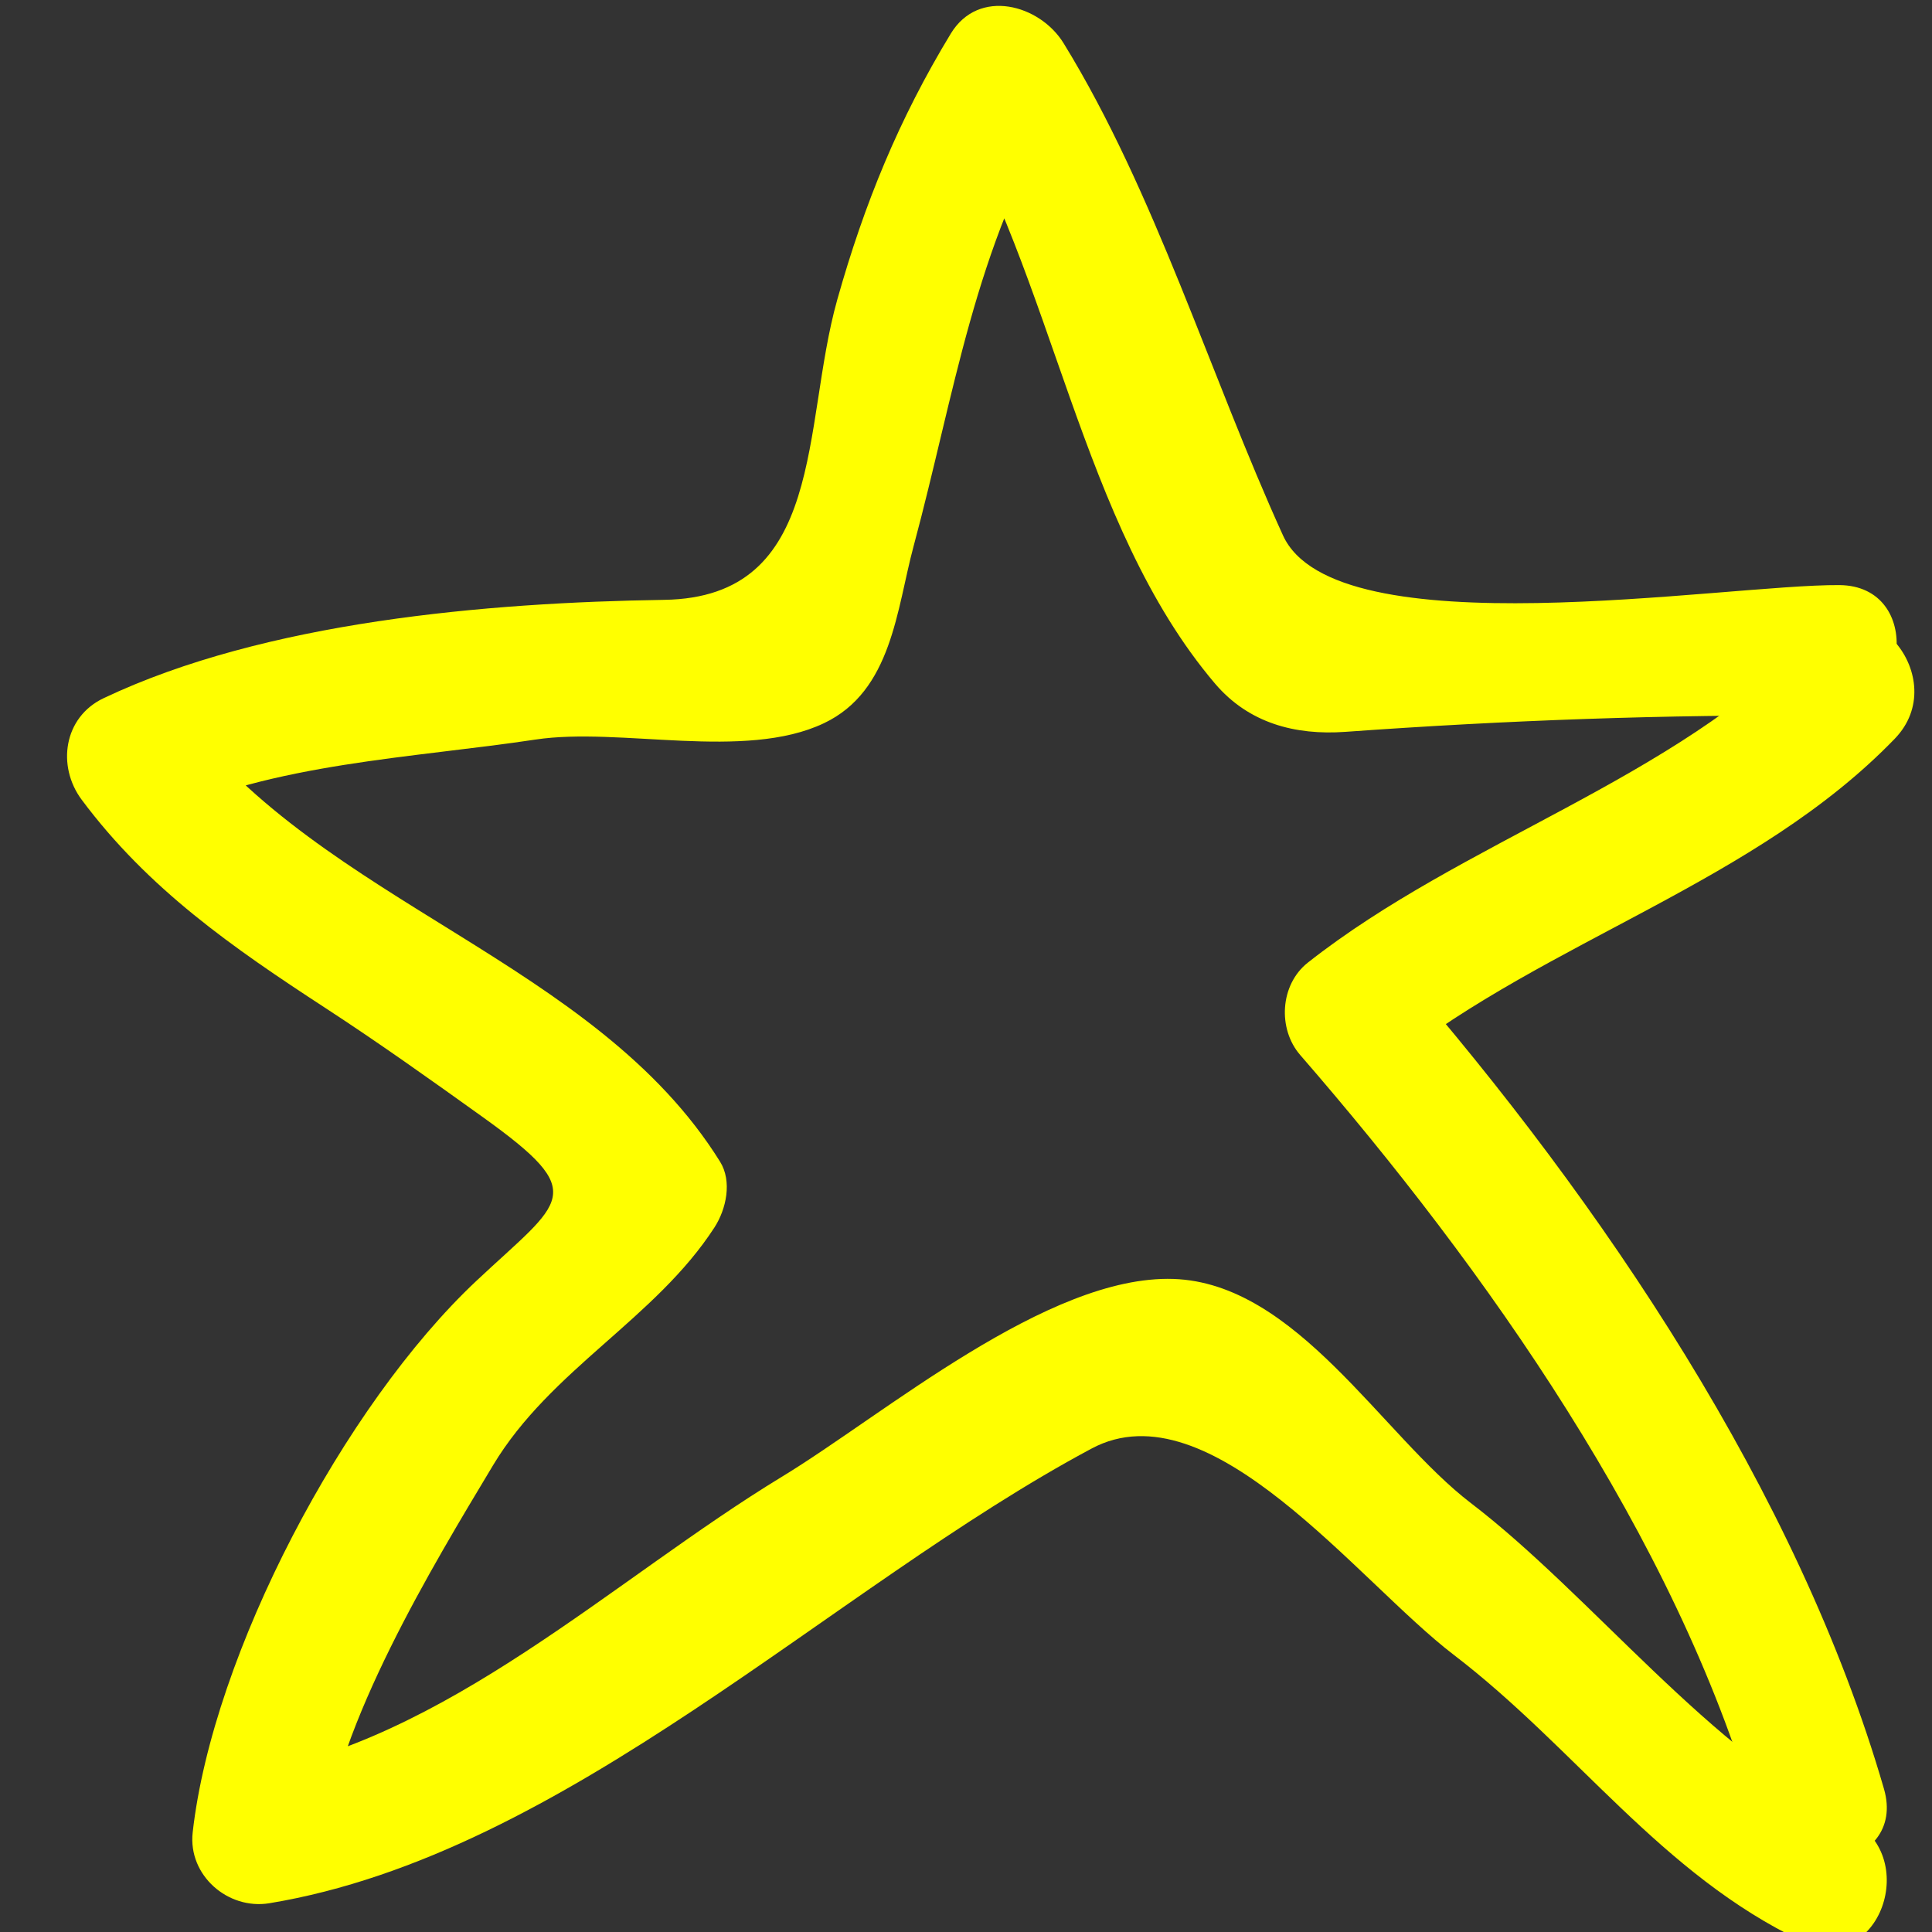 <?xml version="1.0" encoding="utf-8"?>
<!-- Generator: Adobe Illustrator 15.0.0, SVG Export Plug-In . SVG Version: 6.00 Build 0)  -->
<!DOCTYPE svg PUBLIC "-//W3C//DTD SVG 1.1 Tiny//EN" "http://www.w3.org/Graphics/SVG/1.1/DTD/svg11-tiny.dtd">
<svg version="1.1" baseProfile="tiny" id="Layer_1" xmlns="http://www.w3.org/2000/svg" xmlns:xlink="http://www.w3.org/1999/xlink"
	 x="0px" y="0px" width="44px" height="44px" viewBox="0 0 44 44" xml:space="preserve">
<rect x="0" y="0" width="44" height="44" fill="#333333" stroke="none"/>
<rect x="0" fill="none" width="44" height="44"/>
<g>
	<path fill="#FFFF00" d="M42.08,41.413c-3.086-1.466-5.832-5.08-8.584-7.183c-2.021-1.545-3.972-5.012-6.774-5.103
		c-2.863-0.094-6.584,3.089-8.91,4.502c-3.852,2.341-7.648,6.025-12.196,6.775c0.582,0.537,1.164,1.074,1.745,1.61
		c0.31-2.758,2.481-6.333,3.869-8.645c1.312-2.184,3.694-3.332,5.043-5.418c0.266-0.412,0.406-1.047,0.125-1.496
		c-2.839-4.562-9.055-5.874-12.261-10.172c-0.166,0.771-0.332,1.542-0.498,2.313c2.569-1.218,5.779-1.334,8.556-1.753
		c1.932-0.292,4.757,0.488,6.569-0.372c1.552-0.736,1.656-2.599,2.042-4.03c0.936-3.472,1.387-6.824,3.291-9.962
		c-0.857-0.072-1.714-0.144-2.571-0.215c2.472,4.02,3.057,9.67,6.146,13.305c0.763,0.897,1.82,1.181,2.971,1.098
		c3.663-0.264,7.289-0.396,10.966-0.37c1.912,0.014,2.204-2.958,0.281-2.972c-2.629-0.019-11.477,1.486-12.671-1.132
		c-1.661-3.645-2.908-7.813-4.997-11.21c-0.538-0.875-1.93-1.27-2.57-0.215c-1.178,1.942-1.965,3.861-2.584,6.057
		c-0.813,2.888-0.248,6.78-3.944,6.836c-4.028,0.062-9.08,0.492-12.765,2.24c-0.912,0.433-1.068,1.548-0.498,2.313
		c1.517,2.034,3.434,3.363,5.546,4.74c1.225,0.798,2.407,1.64,3.595,2.492c2.456,1.761,1.814,1.877-0.156,3.728
		c-3.01,2.827-6.001,8.491-6.458,12.56C4.28,42.71,5.191,43.5,6.134,43.345c6.76-1.115,12.783-7.178,18.726-10.355
		c2.703-1.445,6.068,3.032,8.241,4.692c2.789,2.131,4.733,5.006,7.943,6.53C42.787,45.04,43.803,42.23,42.08,41.413L42.08,41.413z"
		/>
</g>
<g>
	<path fill="#FFFF00" d="M41.222,14.549c-3.11,3.223-7.906,4.591-11.438,7.375c-0.633,0.5-0.691,1.506-0.172,2.104
		c4.22,4.861,8.543,10.979,10.355,17.23c0.53,1.828,3.475,1.329,2.939-0.518c-1.96-6.761-6.432-13.359-11.02-18.644
		c-0.058,0.701-0.114,1.402-0.172,2.103c3.559-2.806,8.278-4.103,11.438-7.375C44.476,15.456,42.562,13.162,41.222,14.549
		L41.222,14.549z"/>
</g>
</svg>
